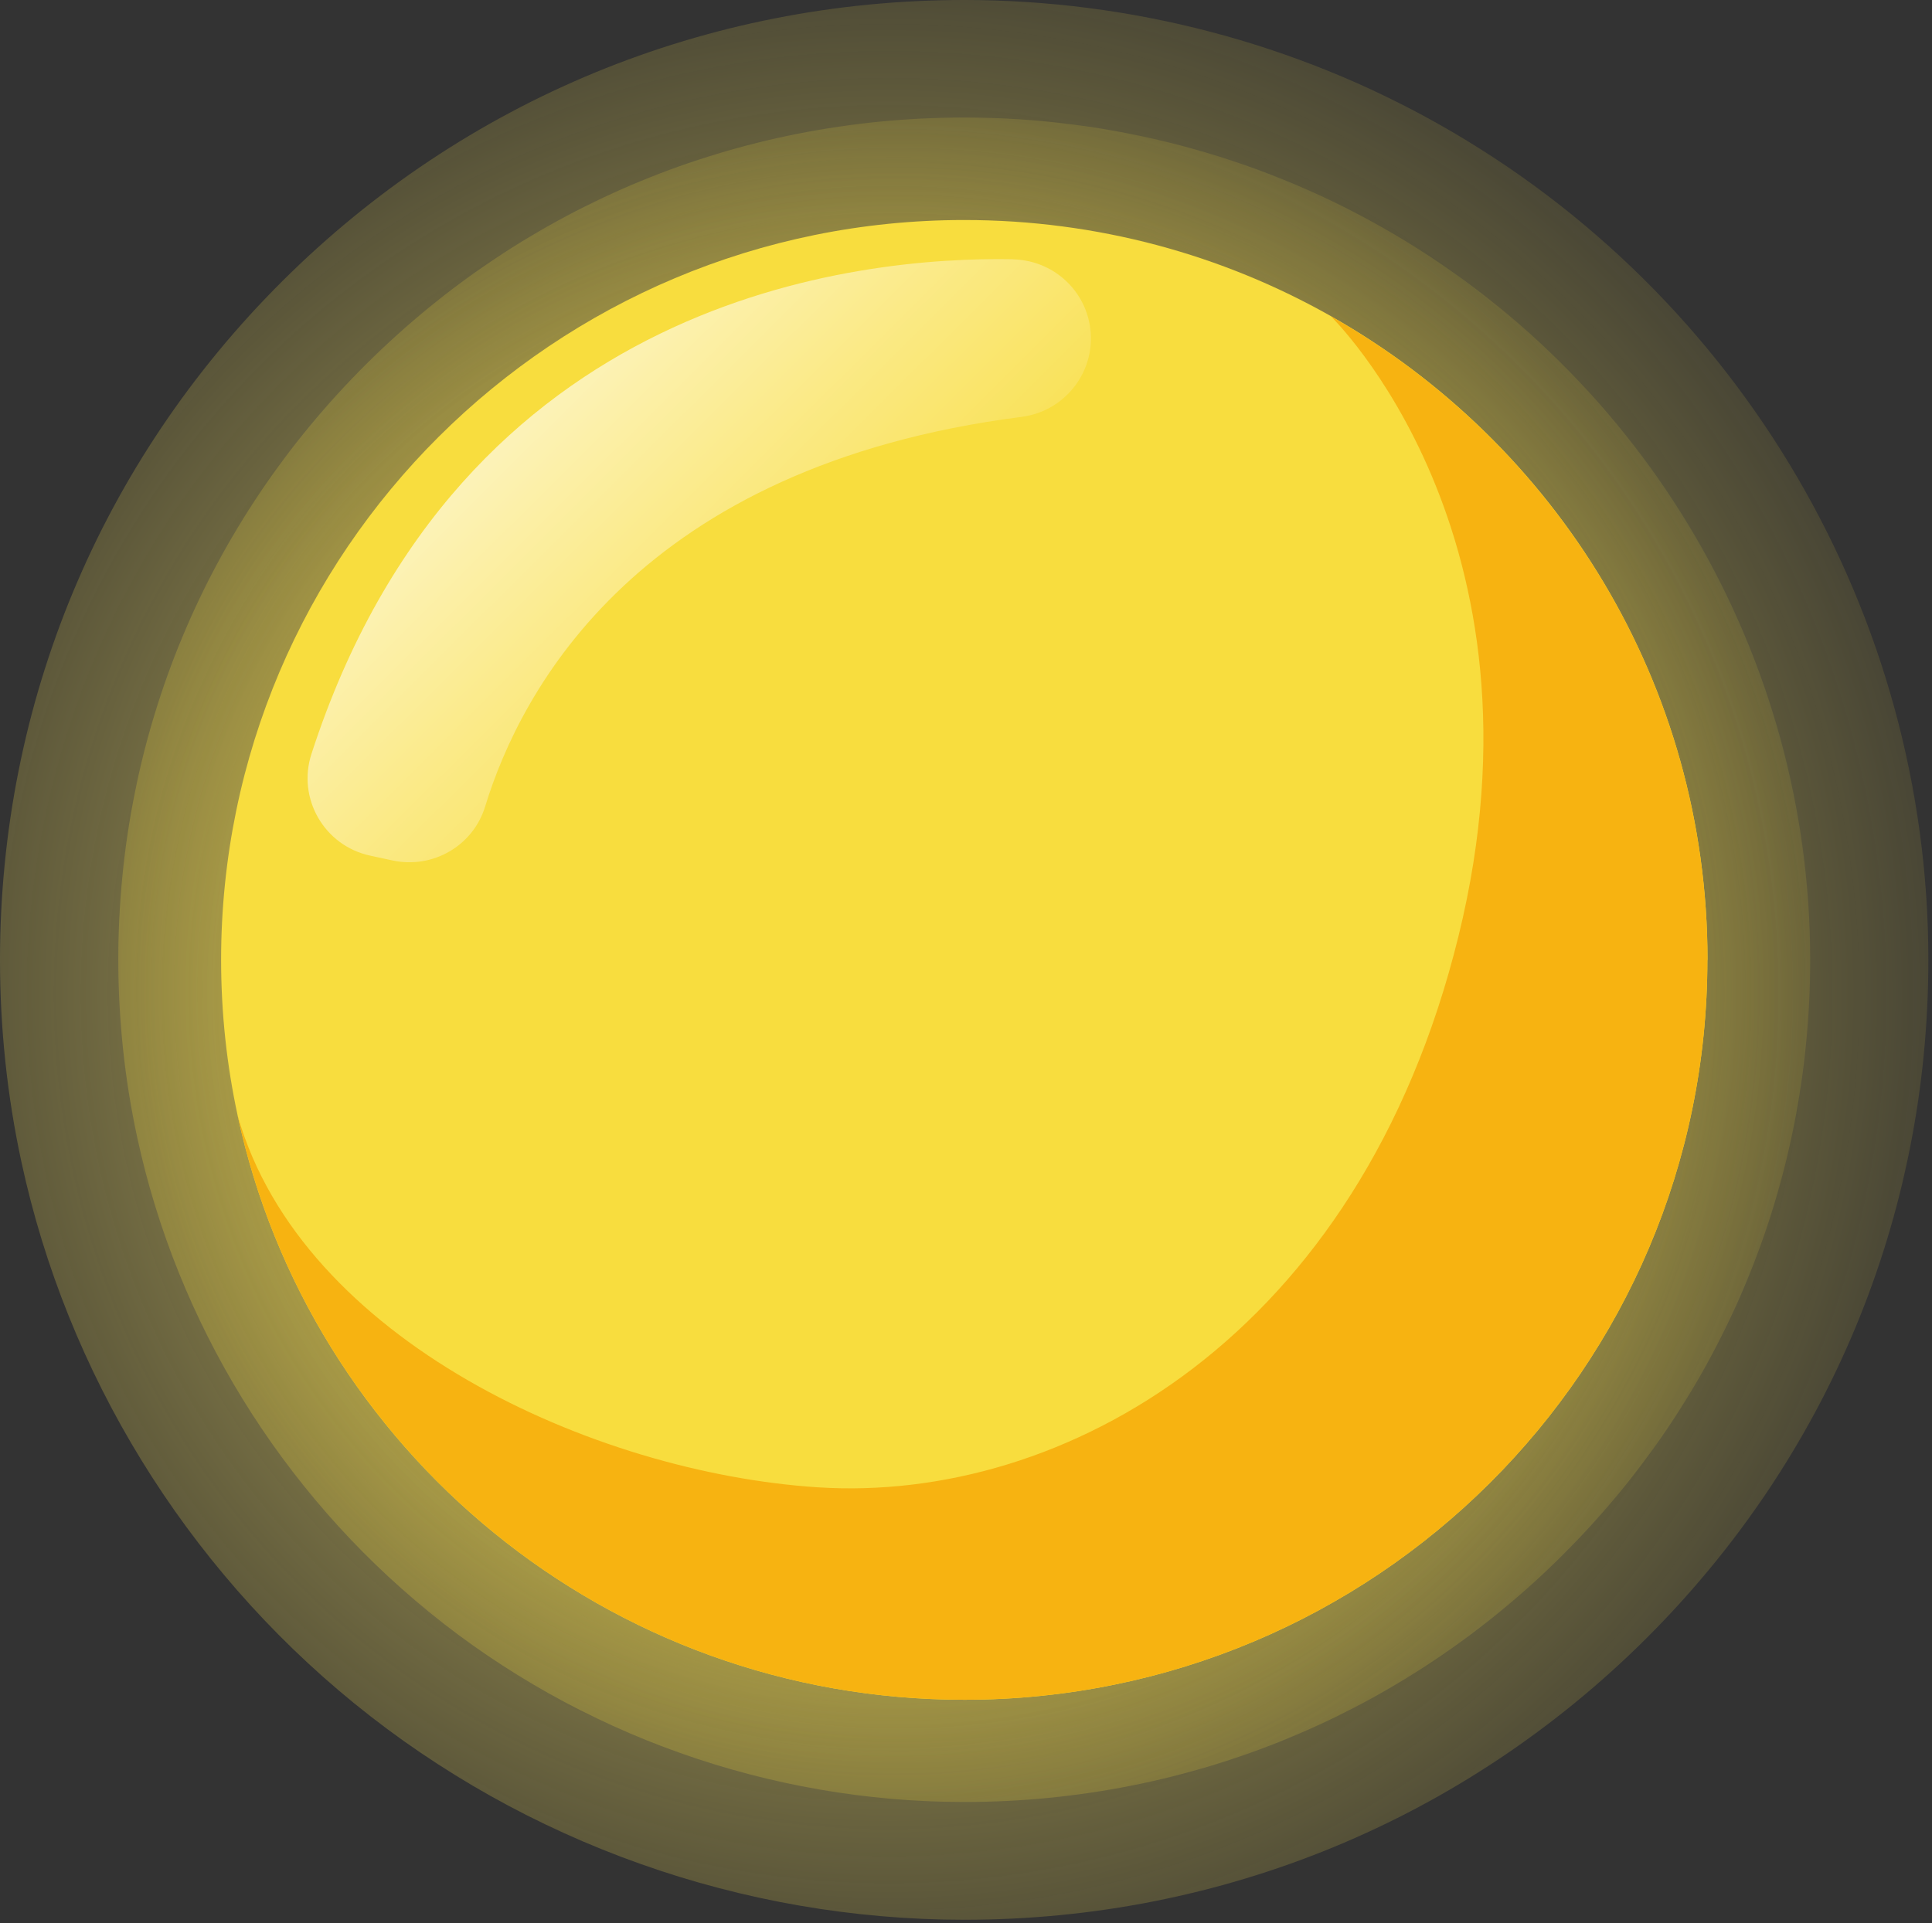<svg width="458" height="456" viewBox="0 0 458 456" fill="none" xmlns="http://www.w3.org/2000/svg">
<rect x="0" y="0" width="458" height="456" fill="#333333" stroke="none"/>
<path d="M228.585 455.22C175.987 455.22 124.595 436.98 83.927 403.86C43.861 371.22 15.845 325.62 5.061 275.43C1.687 259.8 0 243.69 0 227.61C0 166.8 23.768 109.65 66.937 66.66C110.105 23.67 167.522 0 228.555 0C268.108 0 307.089 10.23 341.311 29.58C412.736 69.96 457.14 145.86 457.14 227.61C457.14 288.42 433.371 345.57 390.203 388.56C347.034 431.55 289.617 455.22 228.585 455.22Z" fill="url(#paint0_radial_376_1728)"/>
<path d="M228.585 427.29C182.434 427.29 137.368 411.3 101.7 382.23C66.545 353.58 41.964 313.59 32.504 269.58C29.552 255.87 28.046 241.74 28.046 227.58C28.046 174.24 48.892 124.08 86.789 86.37C124.655 48.66 175.023 27.87 228.585 27.87C263.288 27.87 297.48 36.84 327.484 53.82C390.173 89.25 429.124 155.85 429.124 227.58C429.124 280.92 408.278 331.08 370.381 368.79C332.514 406.5 282.146 427.29 228.585 427.29Z" fill="url(#paint1_radial_376_1728)"/>
<path d="M404.753 227.61C404.753 324.51 325.887 403.05 228.585 403.05C143.995 403.05 73.323 343.68 56.333 264.51C53.772 252.6 52.416 240.27 52.416 227.61C52.416 130.71 131.282 52.17 228.585 52.17C260.185 52.17 289.828 60.45 315.464 74.94C368.784 105.09 404.783 162.18 404.783 227.61H404.753Z" fill="#F8DD3E"/>
<path d="M404.753 227.61C404.753 324.51 325.887 403.05 228.585 403.05C143.995 403.05 73.323 343.68 56.333 264.51L56.393 264.72C71.606 317.7 140.591 349.23 193.942 352.68C252.052 356.4 322.332 317.22 345.739 222.03C369.176 126.84 315.464 74.97 315.464 74.97C368.784 105.12 404.783 162.21 404.783 227.64L404.753 227.61Z" fill="#F7B311"/>
<path d="M240.123 61.47C203.582 60.81 109.051 70.11 73.835 178.77C70.401 189.33 76.878 200.55 87.753 202.89L93.025 204.03C102.604 206.1 112.184 200.55 115.016 191.22C123.481 163.59 151.406 110.49 242.171 98.85C253.317 97.41 260.728 86.67 258.077 75.81C256.059 67.53 248.678 61.65 240.093 61.5L240.123 61.47Z" fill="url(#paint2_linear_376_1728)"/>
<defs>
<radialGradient id="paint0_radial_376_1728" cx="0" cy="0" r="1" gradientUnits="userSpaceOnUse" gradientTransform="translate(210.872 235.65) scale(291.214 290.01)">
<stop stop-color="#FFF3AB" stop-opacity="0.92"/>
<stop offset="0.15" stop-color="#FDEF98" stop-opacity="0.76"/>
<stop offset="0.57" stop-color="#FAE568" stop-opacity="0.36"/>
<stop offset="0.86" stop-color="#F8DF49" stop-opacity="0.1"/>
<stop offset="1" stop-color="#F8DD3E" stop-opacity="0"/>
</radialGradient>
<radialGradient id="paint1_radial_376_1728" cx="0" cy="0" r="1" gradientUnits="userSpaceOnUse" gradientTransform="translate(213.041 234.66) scale(255.516 254.46)">
<stop stop-color="#F8DD3E" stop-opacity="0.92"/>
<stop offset="0.13" stop-color="#F8DD3E" stop-opacity="0.78"/>
<stop offset="0.56" stop-color="#F8DD3E" stop-opacity="0.37"/>
<stop offset="0.86" stop-color="#F8DD3E" stop-opacity="0.1"/>
<stop offset="1" stop-color="#F8DD3E" stop-opacity="0"/>
</radialGradient>
<linearGradient id="paint2_linear_376_1728" x1="84.74" y1="51.69" x2="212.779" y2="180.23" gradientUnits="userSpaceOnUse">
<stop stop-color="white"/>
<stop offset="0.22" stop-color="white" stop-opacity="0.76"/>
<stop offset="0.6" stop-color="white" stop-opacity="0.36"/>
<stop offset="0.87" stop-color="white" stop-opacity="0.1"/>
<stop offset="1" stop-color="white" stop-opacity="0"/>
</linearGradient>
</defs>
</svg>
